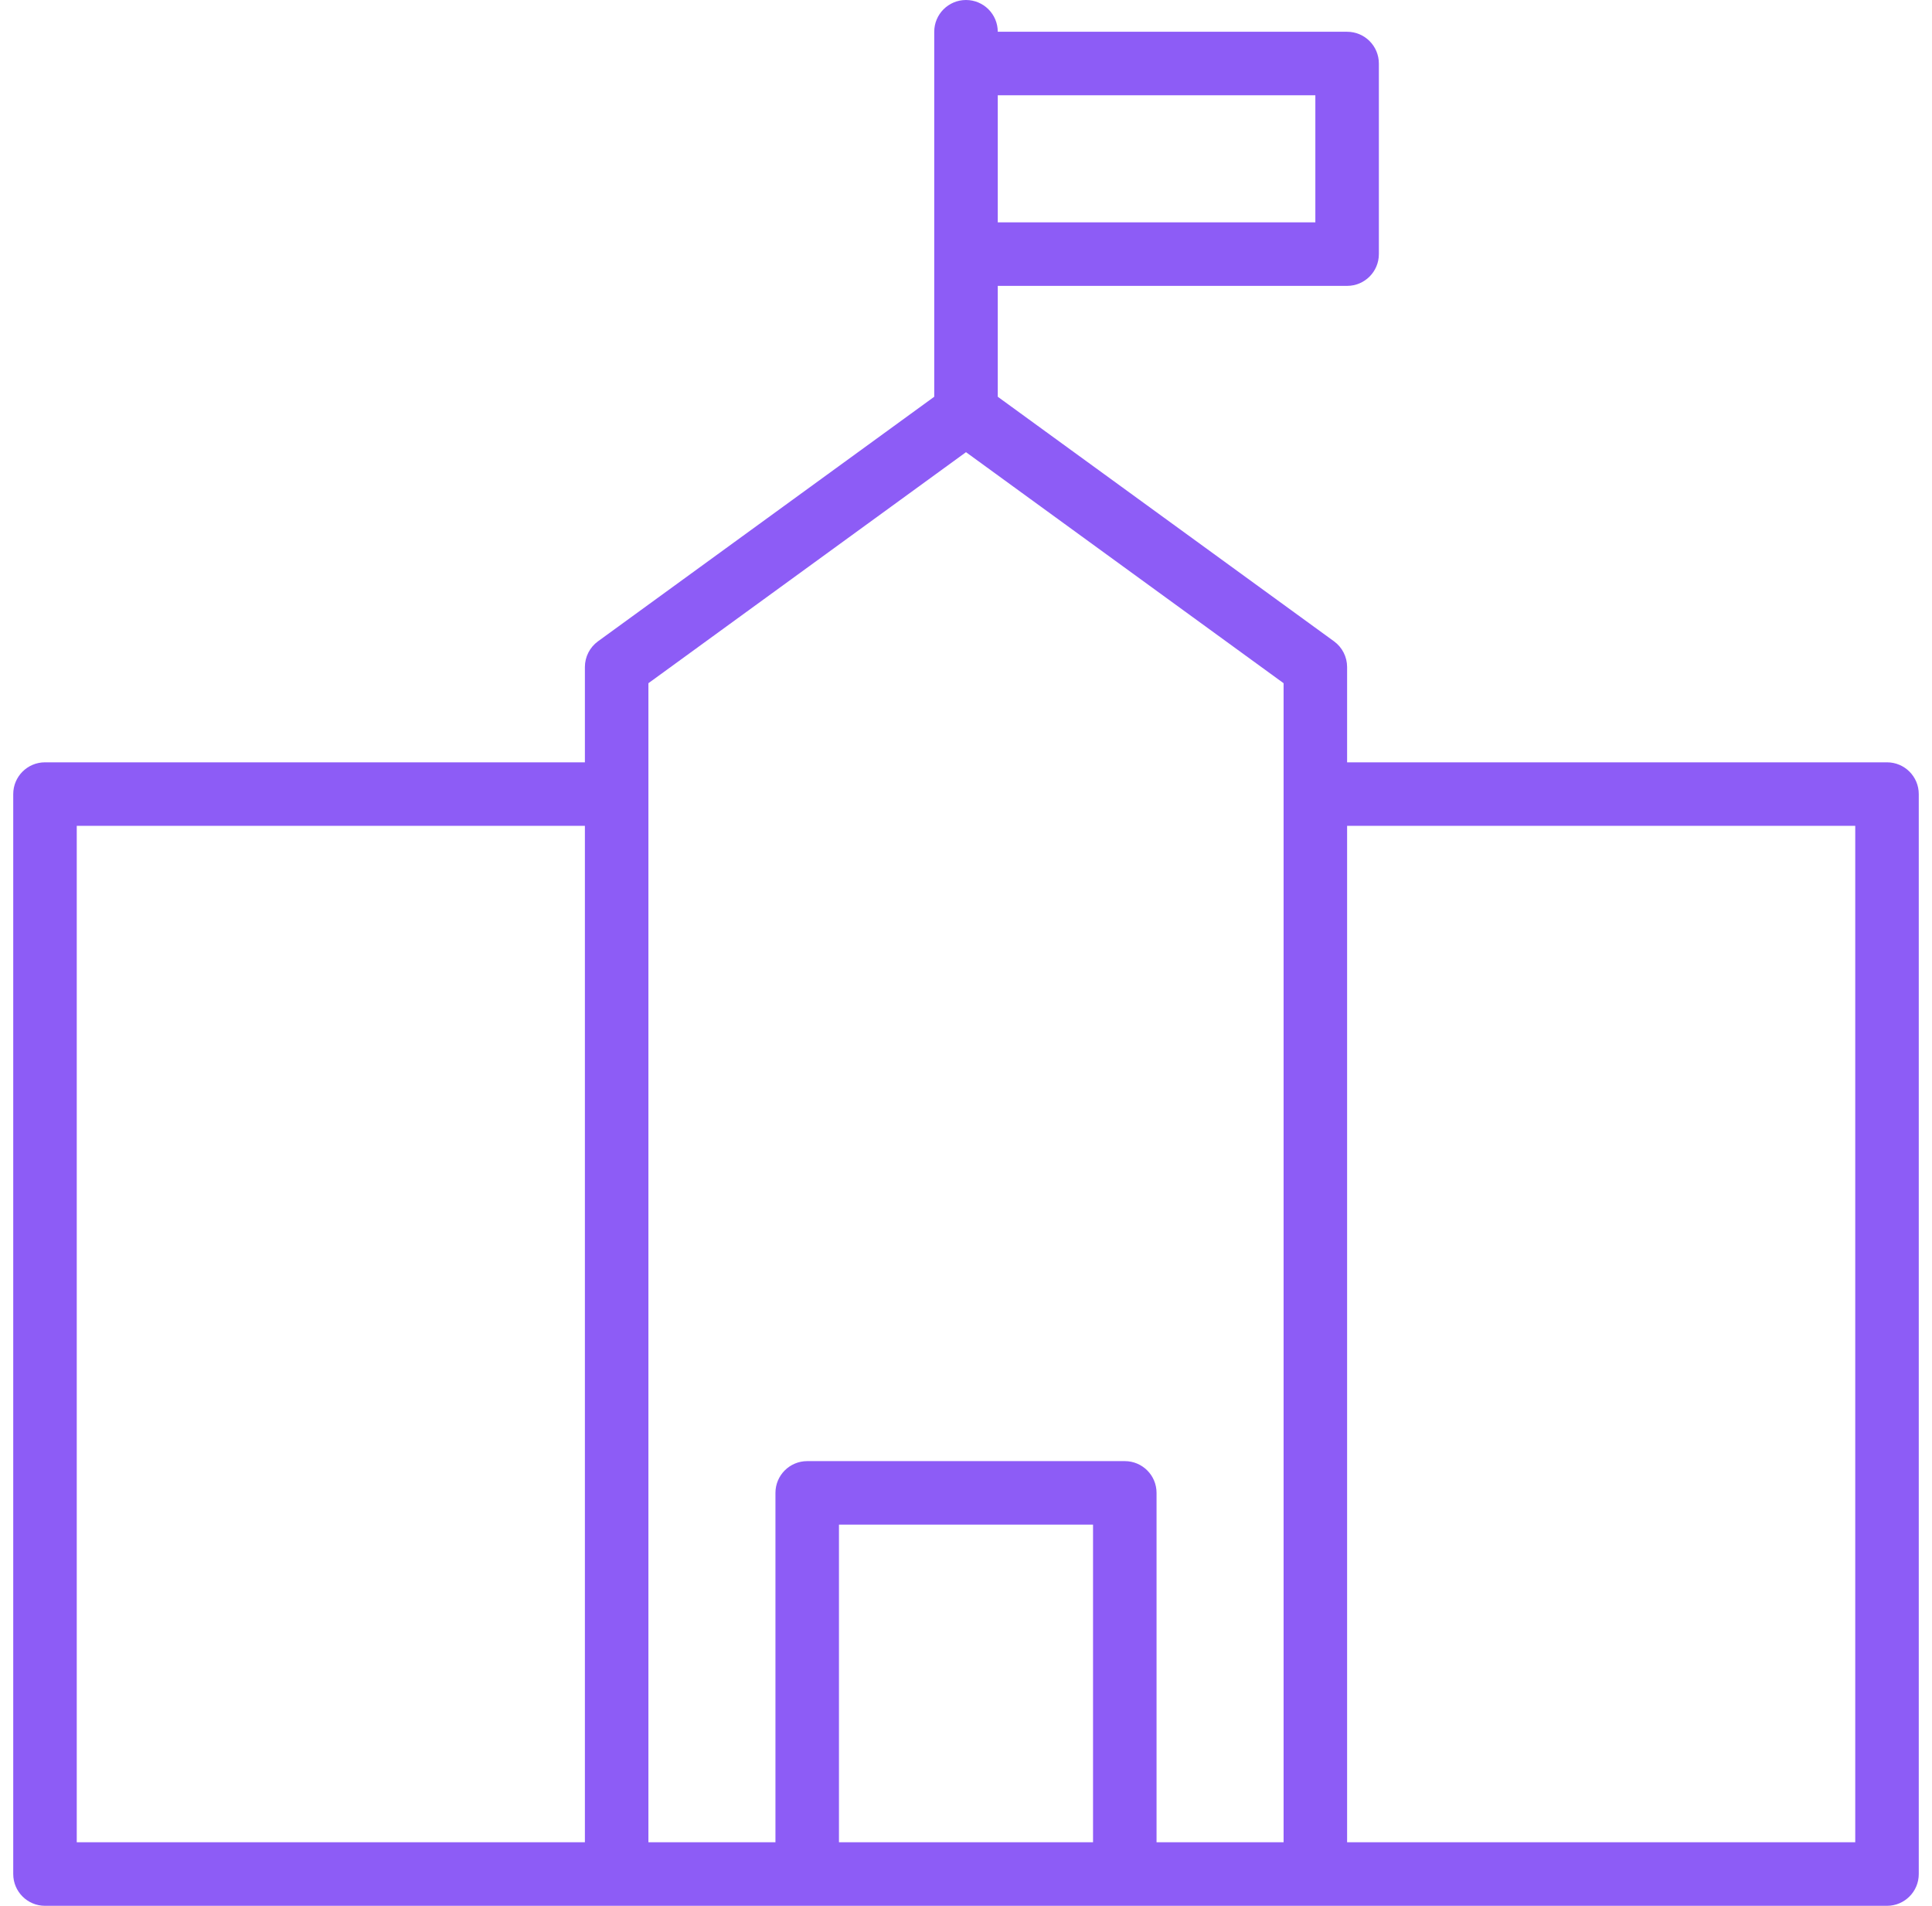 <svg width="73" height="72" viewBox="0 0 73 72" fill="none" xmlns="http://www.w3.org/2000/svg">
    <path
        d="M71.3 28.8H50.9V25.2C50.9 24.816 50.716 24.455 50.406 24.229L37.7 14.989V10.8H50.9C51.563 10.8 52.1 10.263 52.1 9.6V2.4C52.1 1.737 51.563 1.2 50.9 1.2H37.7C37.7 0.537 37.163 0 36.5 0C35.837 0 35.3 0.537 35.3 1.2V14.989L22.594 24.229C22.284 24.455 22.1 24.816 22.1 25.2V28.8H1.7C1.037 28.8 0.5 29.337 0.5 30V70.8C0.5 71.463 1.037 72 1.7 72H71.3C71.963 72 72.5 71.463 72.5 70.8V30C72.5 29.337 71.963 28.8 71.3 28.8ZM37.7 3.6H49.7V8.4H37.7V3.6ZM22.1 69.6H2.9V31.2H22.1V69.6ZM41.3 69.6H31.7V57.6H41.3V69.6ZM48.5 69.6H43.7V56.4C43.7 55.737 43.163 55.2 42.5 55.2H30.5C29.837 55.2 29.3 55.737 29.3 56.4V69.6H24.5V25.811L36.5 17.083L48.5 25.811V69.6ZM70.1 69.6H50.9V31.2H70.1V69.6Z"
        fill="#8D5CF6" />
</svg>